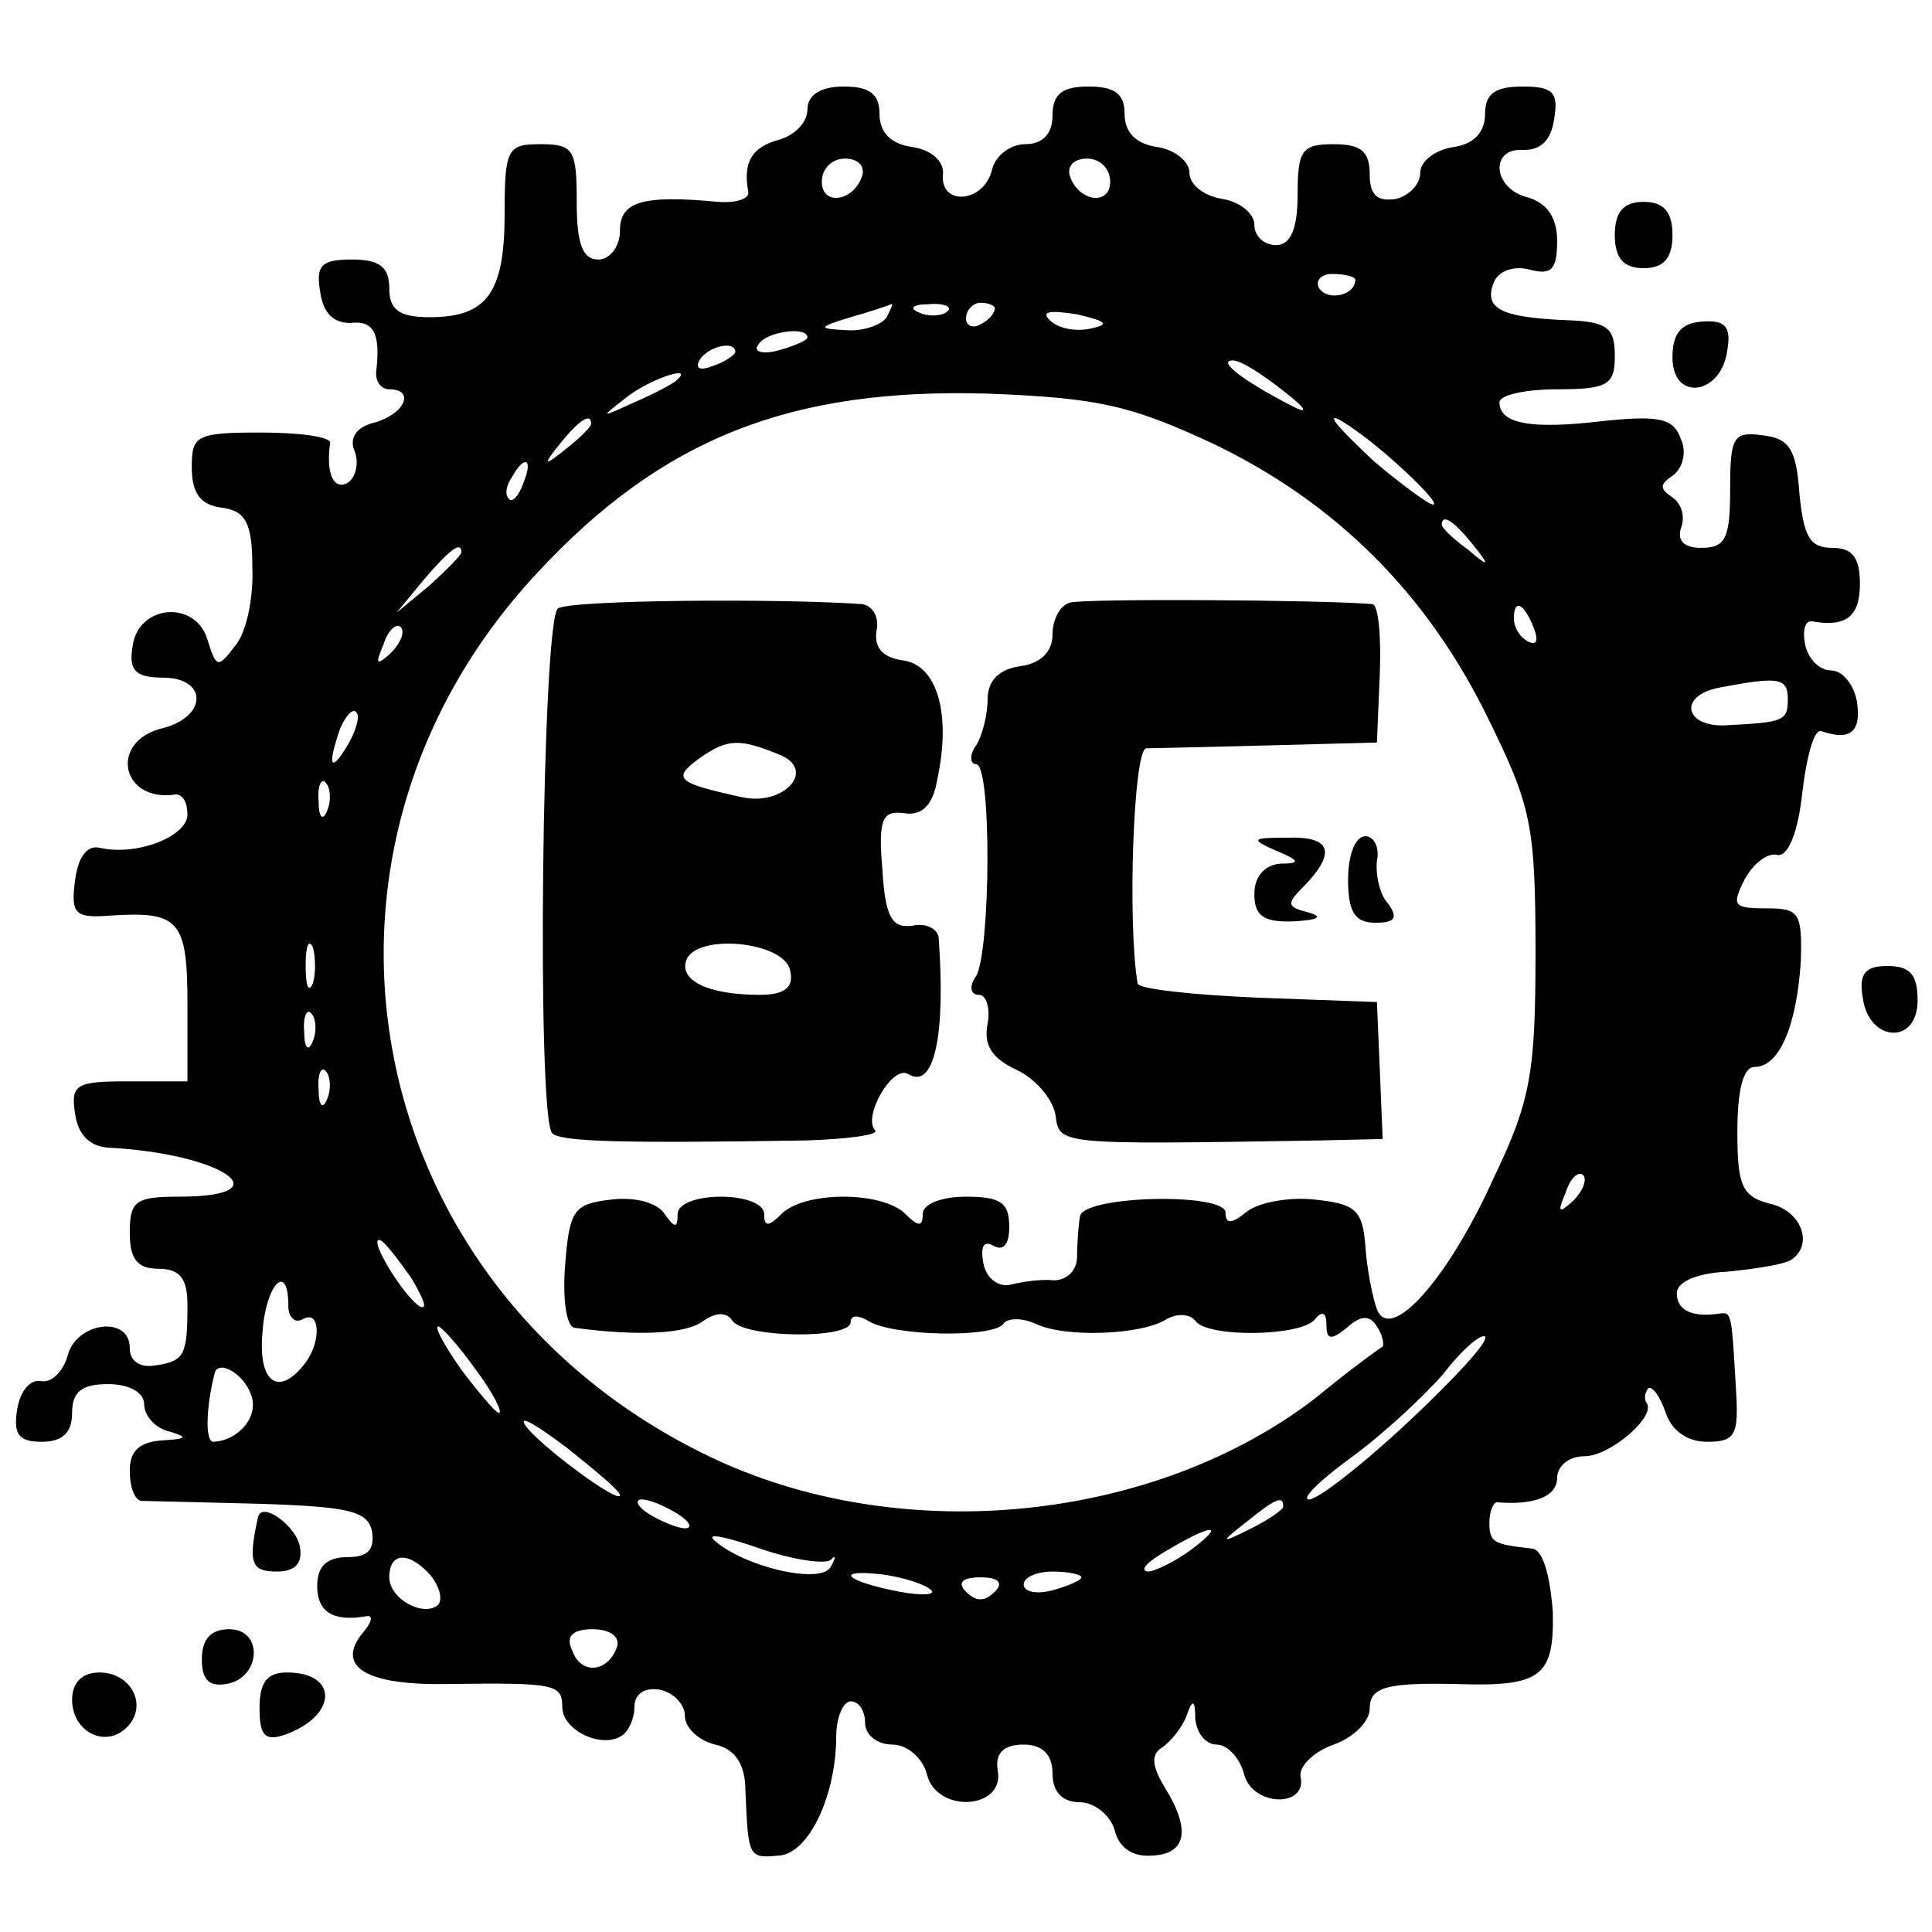 <?xml version="1.0" standalone="no"?>
<!DOCTYPE svg PUBLIC "-//W3C//DTD SVG 20010904//EN"
 "http://www.w3.org/TR/2001/REC-SVG-20010904/DTD/svg10.dtd">
<svg version="1.0" xmlns="http://www.w3.org/2000/svg"
 width="134pt" height="134pt" viewBox="0 0 134 134"
 preserveAspectRatio="xMidYMid meet">
<g transform="translate(0,134) scale(0.1,-0.1)"
fill="#000000" stroke="none">
<path d="M560 1264 c0 -9 -9 -18 -20 -21 -18 -5 -25 -15 -21 -36 1 -5 -9 -8
-21 -7 -53 5 -68 0 -68 -20 0 -11 -7 -20 -15 -20 -11 0 -15 11 -15 40 0 36 -2
40 -25 40 -23 0 -25 -3 -25 -48 0 -55 -12 -72 -52 -72 -21 0 -28 5 -28 20 0
15 -7 20 -26 20 -21 0 -25 -4 -22 -22 2 -15 9 -22 21 -22 16 2 21 -7 18 -33
-1 -7 3 -13 9 -13 18 0 11 -17 -10 -23 -13 -3 -18 -11 -14 -20 3 -8 1 -18 -5
-22 -10 -5 -15 7 -12 28 0 4 -21 7 -48 7 -45 0 -48 -2 -48 -24 0 -18 6 -26 20
-28 17 -2 22 -10 22 -41 1 -21 -4 -46 -12 -55 -12 -16 -13 -15 -19 4 -8 28
-48 25 -52 -4 -3 -17 2 -22 21 -22 31 0 31 -27 0 -35 -38 -9 -29 -52 9 -46 5
0 8 -6 8 -14 0 -15 -35 -29 -61 -23 -9 2 -15 -7 -17 -23 -3 -23 0 -26 25 -24
47 3 53 -3 53 -61 l0 -54 -41 0 c-36 0 -40 -2 -37 -22 2 -15 10 -23 23 -24 79
-4 123 -34 49 -34 -30 0 -34 -3 -34 -25 0 -18 5 -25 20 -25 15 0 20 -7 20 -25
0 -35 -2 -39 -22 -42 -11 -2 -18 3 -18 12 0 23 -37 18 -43 -5 -3 -11 -11 -19
-18 -18 -8 2 -15 -7 -17 -19 -3 -18 1 -23 17 -23 14 0 21 6 21 20 0 15 7 20
25 20 15 0 25 -6 25 -14 0 -8 8 -17 18 -19 13 -4 11 -5 -5 -6 -16 -1 -23 -7
-23 -21 0 -11 3 -20 8 -21 4 0 41 -1 82 -2 62 -2 75 -5 78 -19 2 -13 -3 -18
-17 -18 -14 0 -21 -6 -21 -20 0 -18 11 -25 34 -21 5 1 4 -4 -2 -11 -20 -24 2
-37 58 -36 75 1 80 0 80 -16 0 -16 27 -29 41 -20 5 3 9 12 9 20 0 9 7 14 18
12 9 -2 17 -10 17 -18 0 -8 9 -17 21 -20 14 -3 21 -14 21 -32 2 -46 2 -47 23
-45 21 1 40 42 40 83 0 13 5 24 10 24 6 0 10 -7 10 -15 0 -8 8 -15 19 -15 10
0 21 -9 24 -21 7 -27 54 -24 49 3 -2 12 4 18 18 18 13 0 20 -7 20 -20 0 -13 7
-20 19 -20 10 0 21 -9 24 -19 3 -13 13 -19 26 -18 24 1 27 18 9 47 -9 15 -10
23 -2 28 6 4 14 14 17 22 4 12 6 11 6 -2 1 -10 7 -18 15 -18 7 0 16 -9 19 -21
6 -22 44 -23 39 -1 -1 7 9 17 23 22 14 5 25 16 25 25 0 15 12 18 60 17 59 -2
68 5 67 50 -2 26 -7 44 -15 44 -26 3 -29 4 -29 18 0 8 3 15 6 14 25 -2 41 4
41 17 0 8 8 15 19 15 18 0 50 28 43 37 -2 3 -1 7 1 10 3 2 8 -5 12 -16 4 -13
15 -21 29 -21 20 0 22 5 20 37 -3 52 -3 53 -11 52 -19 -3 -30 2 -30 14 0 8 14
14 35 15 20 2 39 5 44 8 16 10 8 34 -14 39 -20 5 -23 13 -23 50 0 29 4 45 12
45 17 0 29 28 32 73 1 34 -1 37 -24 37 -23 0 -24 2 -15 20 6 11 16 19 23 17 7
-1 14 15 17 43 3 25 8 44 13 43 20 -7 28 -1 25 20 -2 12 -10 22 -18 22 -8 0
-16 8 -18 18 -2 10 0 17 5 16 23 -4 33 3 33 26 0 18 -5 25 -19 25 -16 0 -20 8
-23 38 -2 30 -7 38 -25 40 -21 3 -23 -1 -23 -37 0 -34 -3 -41 -20 -41 -12 0
-17 5 -14 14 3 8 0 17 -6 21 -9 6 -9 9 0 15 7 5 10 16 6 25 -5 15 -15 17 -54
13 -50 -6 -72 -2 -72 13 0 5 18 9 40 9 35 0 40 3 40 23 0 20 -5 24 -35 25 -44
2 -56 8 -49 26 3 8 14 12 25 9 15 -4 19 0 19 20 0 16 -7 26 -20 30 -25 6 -27
35 -3 33 12 0 19 7 21 22 3 18 -1 22 -22 22 -19 0 -26 -5 -26 -19 0 -13 -8
-21 -22 -23 -13 -2 -23 -10 -23 -18 0 -8 -8 -16 -17 -18 -13 -2 -18 3 -18 17
0 16 -6 21 -25 21 -22 0 -25 -4 -25 -35 0 -24 -5 -35 -15 -35 -8 0 -15 6 -15
14 0 8 -10 16 -22 18 -13 2 -23 10 -23 18 0 8 -10 16 -22 18 -15 2 -23 10 -23
23 0 14 -7 19 -25 19 -18 0 -25 -5 -25 -20 0 -13 -7 -20 -19 -20 -10 0 -21 -8
-23 -18 -6 -23 -36 -25 -34 -3 1 9 -8 17 -21 19 -15 2 -23 10 -23 23 0 14 -7
19 -25 19 -16 0 -25 -6 -25 -16z m38 -46 c-6 -18 -28 -21 -28 -4 0 9 7 16 16
16 9 0 14 -5 12 -12z m172 -4 c0 -17 -22 -14 -28 4 -2 7 3 12 12 12 9 0 16 -7
16 -16z m170 -68 c0 -11 -19 -15 -25 -6 -3 5 1 10 9 10 9 0 16 -2 16 -4z
m-325 -26 c-3 -5 -16 -10 -28 -9 -20 1 -20 2 3 9 14 4 26 8 28 9 2 1 0 -3 -3
-9z m42 4 c-3 -3 -12 -4 -19 -1 -8 3 -5 6 6 6 11 1 17 -2 13 -5z m33 2 c0 -3
-4 -8 -10 -11 -5 -3 -10 -1 -10 4 0 6 5 11 10 11 6 0 10 -2 10 -4z m66 -14
c-10 -2 -22 0 -28 6 -6 6 0 7 19 4 21 -5 23 -7 9 -10z m-196 -6 c0 -2 -9 -6
-20 -9 -11 -3 -18 -1 -14 4 5 9 34 13 34 5z m-50 -10 c0 -2 -7 -7 -16 -10 -8
-3 -12 -2 -9 4 6 10 25 14 25 6z m380 -27 c17 -13 18 -17 5 -10 -33 17 -51 31
-40 31 6 0 21 -10 35 -21z m-421 7 c-2 -2 -15 -9 -29 -15 -24 -11 -24 -11 -6
3 16 13 49 24 35 12z m373 -44 c85 -41 148 -104 190 -190 30 -61 33 -74 33
-162 0 -83 -3 -103 -29 -157 -32 -71 -72 -115 -81 -91 -3 8 -7 28 -8 44 -2 25
-7 29 -35 32 -18 2 -40 -2 -48 -9 -10 -8 -14 -8 -14 0 0 14 -100 12 -101 -3
-1 -6 -2 -19 -2 -28 0 -9 -7 -16 -16 -16 -9 1 -22 -1 -30 -3 -8 -2 -17 4 -19
15 -2 11 0 16 7 12 7 -4 11 1 11 13 0 17 -6 21 -30 21 -17 0 -30 -5 -30 -12 0
-9 -3 -9 -12 0 -16 16 -70 16 -86 0 -9 -9 -12 -9 -12 0 0 7 -13 12 -30 12 -17
0 -30 -5 -30 -12 0 -10 -2 -10 -9 0 -5 8 -21 12 -37 10 -26 -3 -29 -7 -32 -45
-2 -25 1 -44 7 -44 45 -6 78 -4 89 5 9 6 16 6 20 0 8 -12 82 -13 82 -1 0 5 5
5 12 1 17 -11 88 -12 94 -2 3 4 13 4 22 0 20 -10 74 -8 91 3 7 4 16 4 20 -1 8
-12 74 -11 83 1 5 6 8 5 8 -4 0 -10 3 -11 14 -2 10 9 16 9 21 1 4 -6 5 -12 4
-14 -2 -1 -24 -17 -47 -36 -111 -85 -283 -103 -414 -43 -247 114 -309 418
-126 615 87 94 176 129 313 125 77 -3 99 -8 157 -35z m-432 14 c0 -2 -8 -10
-17 -17 -16 -13 -17 -12 -4 4 13 16 21 21 21 13z m557 -26 c18 -16 31 -30 27
-30 -3 0 -22 14 -41 30 -18 17 -31 30 -27 30 3 0 22 -13 41 -30z m-604 -15
c-3 -9 -8 -14 -10 -11 -3 3 -2 9 2 15 9 16 15 13 8 -4z m658 -42 c13 -16 12
-17 -3 -4 -10 7 -18 15 -18 17 0 8 8 3 21 -13z m-701 -6 c0 -2 -10 -12 -22
-23 l-23 -19 19 23 c18 21 26 27 26 19z m744 -53 c3 -8 2 -12 -4 -9 -6 3 -10
10 -10 16 0 14 7 11 14 -7z m-793 -17 c-10 -9 -11 -8 -5 6 3 10 9 15 12 12 3
-3 0 -11 -7 -18z m969 -32 c0 -15 -3 -16 -42 -18 -29 -2 -35 20 -6 26 42 8 48
7 48 -8z m-999 -32 c-12 -20 -14 -14 -5 12 4 9 9 14 11 11 3 -2 0 -13 -6 -23z
m-14 -45 c-3 -8 -6 -5 -6 6 -1 11 2 17 5 13 3 -3 4 -12 1 -19z m-10 -120 c-3
-7 -5 -2 -5 12 0 14 2 19 5 13 2 -7 2 -19 0 -25z m0 -40 c-3 -8 -6 -5 -6 6 -1
11 2 17 5 13 3 -3 4 -12 1 -19z m10 -40 c-3 -8 -6 -5 -6 6 -1 11 2 17 5 13 3
-3 4 -12 1 -19z m864 -71 c-10 -9 -11 -8 -5 6 3 10 9 15 12 12 3 -3 0 -11 -7
-18z m-806 -53 c9 -15 12 -23 6 -20 -11 7 -35 46 -28 46 3 0 12 -12 22 -26z
m-85 -20 c0 -8 5 -12 10 -9 12 7 13 -15 2 -30 -18 -24 -33 -15 -30 20 2 34 18
51 18 19z m130 -44 c12 -16 19 -30 16 -30 -2 0 -14 14 -26 30 -12 17 -19 30
-16 30 2 0 14 -13 26 -30z m647 -36 c-32 -30 -63 -54 -69 -54 -6 0 7 13 29 29
22 16 50 42 64 58 13 17 26 28 29 26 3 -3 -21 -29 -53 -59z m-803 19 c6 -15
-8 -32 -26 -33 -6 0 -5 25 1 48 3 9 20 -1 25 -15z m256 -70 c0 -7 -58 36 -66
49 -4 7 9 -1 29 -16 20 -16 37 -30 37 -33z m40 -13 c8 -5 11 -10 5 -10 -5 0
-17 5 -25 10 -8 5 -10 10 -5 10 6 0 17 -5 25 -10z m420 5 c0 -2 -10 -9 -22
-15 -22 -11 -22 -10 -4 4 21 17 26 19 26 11z m-314 -37 c4 4 4 2 0 -5 -7 -12
-60 0 -81 19 -5 5 9 2 32 -6 23 -8 45 -11 49 -8z m250 7 c-11 -8 -25 -15 -30
-15 -6 1 0 7 14 15 32 19 40 18 16 0z m-527 -18 c6 -8 8 -16 5 -20 -10 -9 -34
4 -34 19 0 18 14 18 29 1z m347 -10 c3 -3 -6 -4 -22 -1 -37 7 -47 16 -12 12
15 -2 30 -7 34 -11z m44 -1 c-7 -7 -13 -7 -20 0 -6 6 -3 10 10 10 13 0 16 -4
10 -10z m60 10 c0 -2 -9 -6 -20 -9 -11 -3 -20 -1 -20 4 0 5 9 9 20 9 11 0 20
-2 20 -4z m-322 -48 c-6 -18 -25 -20 -31 -3 -5 10 0 15 14 15 12 0 19 -5 17
-12z"/>
<path d="M387 918 c-11 -7 -15 -353 -4 -364 6 -6 49 -7 176 -5 30 1 51 4 48 7
-9 9 12 46 23 39 18 -11 26 27 21 95 -1 6 -9 10 -18 8 -14 -2 -19 5 -21 39 -3
35 0 41 15 39 12 -2 20 5 23 23 10 46 0 80 -24 83 -14 2 -20 9 -18 21 2 9 -3
17 -10 18 -57 4 -202 3 -211 -3z m155 -102 c24 -11 1 -35 -27 -29 -46 10 -49
13 -30 27 20 14 28 14 57 2z m6 -149 c3 -12 -4 -17 -21 -17 -36 0 -56 10 -51
24 7 19 68 13 72 -7z"/>
<path d="M742 922 c-7 -2 -12 -12 -12 -22 0 -12 -8 -20 -22 -22 -15 -2 -23
-10 -23 -23 0 -11 -4 -26 -8 -32 -5 -7 -4 -13 0 -13 11 0 10 -130 0 -147 -5
-7 -4 -13 2 -13 5 0 8 -9 6 -20 -3 -15 3 -24 20 -32 13 -6 25 -20 27 -31 3
-21 -1 -21 183 -18 l44 1 -2 48 -2 47 -82 3 c-46 2 -84 6 -84 10 -7 41 -3 162
6 163 5 0 44 1 85 2 l75 2 2 48 c1 26 -1 47 -5 48 -36 3 -201 4 -210 1z"/>
<path d="M885 750 c17 -7 17 -9 3 -9 -11 -1 -18 -9 -18 -21 0 -15 6 -20 28
-19 16 1 20 3 10 6 -16 4 -16 6 -3 19 22 23 18 34 -12 33 -25 0 -26 -1 -8 -9z"/>
<path d="M935 730 c0 -23 5 -30 19 -30 13 0 16 3 9 13 -6 6 -9 20 -8 30 2 9
-2 17 -8 17 -7 0 -12 -13 -12 -30z"/>
<path d="M1120 1177 c0 -16 6 -23 20 -23 14 0 20 7 20 23 0 16 -6 23 -20 23
-14 0 -20 -7 -20 -23z"/>
<path d="M1160 1092 c0 -31 34 -26 38 5 3 17 -2 21 -17 20 -15 -1 -21 -8 -21
-25z"/>
<path d="M1292 648 c4 -31 38 -33 38 -2 0 18 -5 24 -21 24 -15 0 -20 -5 -17
-22z"/>
<path d="M179 288 c-7 -32 -5 -38 13 -38 13 0 18 6 16 17 -2 14 -26 32 -29 21z"/>
<path d="M140 189 c0 -14 5 -19 17 -17 24 4 26 38 2 38 -13 0 -19 -7 -19 -21z"/>
<path d="M50 161 c0 -22 23 -34 38 -19 15 15 3 38 -19 38 -12 0 -19 -7 -19
-19z"/>
<path d="M180 155 c0 -19 4 -23 18 -18 36 13 37 43 1 43 -14 0 -19 -7 -19 -25z"/>
</g>
</svg>
